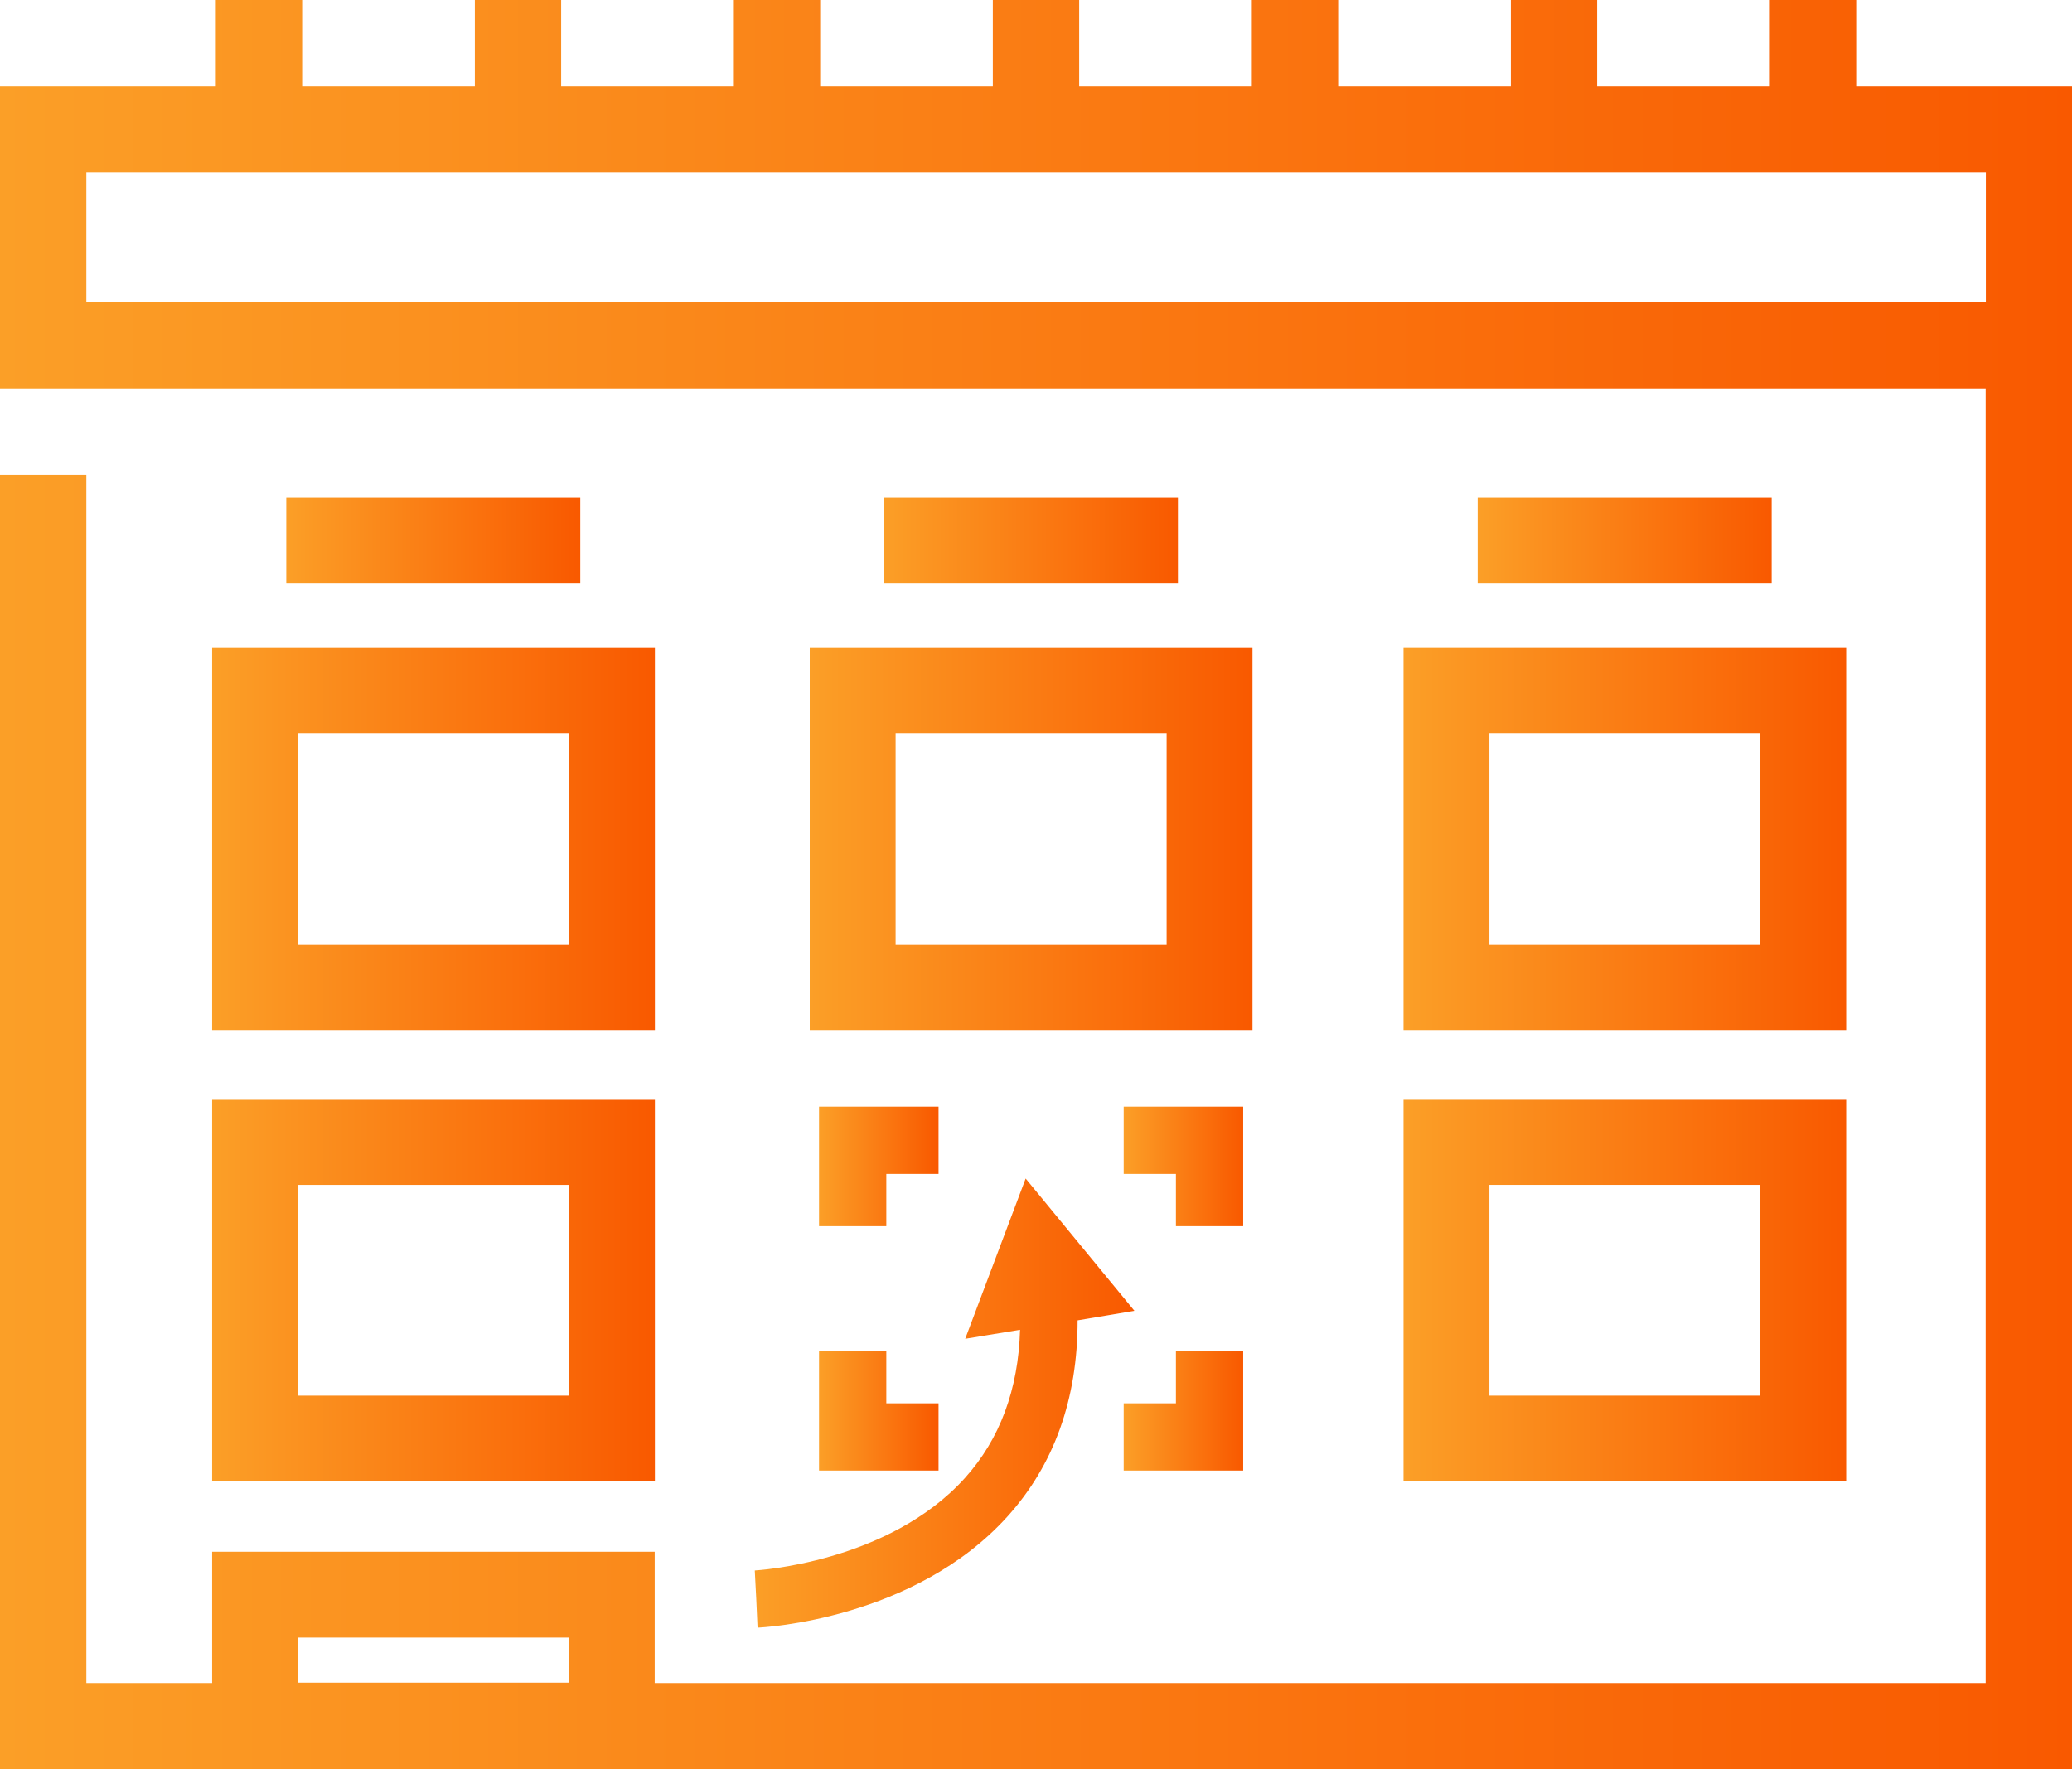 <svg id="Ebene_1" data-name="Ebene 1" xmlns="http://www.w3.org/2000/svg" xmlns:xlink="http://www.w3.org/1999/xlink" viewBox="0 0 434.34 371"><defs><style>.cls-1{fill:url(#Unbenannter_Verlauf_2);}.cls-2{fill:url(#Unbenannter_Verlauf_2-2);}.cls-3{fill:url(#Unbenannter_Verlauf_2-3);}.cls-4{fill:url(#Unbenannter_Verlauf_2-4);}.cls-5{fill:url(#Unbenannter_Verlauf_2-5);}.cls-6{fill:url(#Unbenannter_Verlauf_2-6);}.cls-7{fill:url(#Unbenannter_Verlauf_2-7);}.cls-8{fill:url(#Unbenannter_Verlauf_2-8);}.cls-9{fill:url(#Unbenannter_Verlauf_2-9);}.cls-10{fill:url(#Unbenannter_Verlauf_2-10);}.cls-11{fill:url(#Unbenannter_Verlauf_2-11);}.cls-12{fill:url(#Unbenannter_Verlauf_2-12);}.cls-13{fill:url(#Unbenannter_Verlauf_2-13);}.cls-14{fill:url(#Unbenannter_Verlauf_2-14);}</style><linearGradient id="Unbenannter_Verlauf_2" x1="60.01" y1="113.34" x2="121.64" y2="113.34" gradientUnits="userSpaceOnUse"><stop offset="0" stop-color="#fb9f27"/><stop offset="1" stop-color="#f95900"/></linearGradient><linearGradient id="Unbenannter_Verlauf_2-2" x1="0" y1="185.5" x2="434.34" y2="185.5" xlink:href="#Unbenannter_Verlauf_2"/><linearGradient id="Unbenannter_Verlauf_2-3" x1="44.47" y1="175.89" x2="137.28" y2="175.89" xlink:href="#Unbenannter_Verlauf_2"/><linearGradient id="Unbenannter_Verlauf_2-4" x1="44.47" y1="270.54" x2="137.28" y2="270.54" xlink:href="#Unbenannter_Verlauf_2"/><linearGradient id="Unbenannter_Verlauf_2-5" x1="185.29" y1="113.34" x2="246.92" y2="113.34" xlink:href="#Unbenannter_Verlauf_2"/><linearGradient id="Unbenannter_Verlauf_2-6" x1="169.74" y1="175.89" x2="262.55" y2="175.89" xlink:href="#Unbenannter_Verlauf_2"/><linearGradient id="Unbenannter_Verlauf_2-7" x1="235.55" y1="295.83" x2="260.6" y2="295.83" xlink:href="#Unbenannter_Verlauf_2"/><linearGradient id="Unbenannter_Verlauf_2-8" x1="171.69" y1="295.83" x2="196.74" y2="295.83" xlink:href="#Unbenannter_Verlauf_2"/><linearGradient id="Unbenannter_Verlauf_2-9" x1="171.69" y1="244.58" x2="196.74" y2="244.58" xlink:href="#Unbenannter_Verlauf_2"/><linearGradient id="Unbenannter_Verlauf_2-10" x1="235.55" y1="244.58" x2="260.6" y2="244.58" xlink:href="#Unbenannter_Verlauf_2"/><linearGradient id="Unbenannter_Verlauf_2-11" x1="309.75" y1="113.34" x2="371.38" y2="113.34" xlink:href="#Unbenannter_Verlauf_2"/><linearGradient id="Unbenannter_Verlauf_2-12" x1="294.21" y1="175.89" x2="387.02" y2="175.89" xlink:href="#Unbenannter_Verlauf_2"/><linearGradient id="Unbenannter_Verlauf_2-13" x1="294.21" y1="270.54" x2="387.02" y2="270.54" xlink:href="#Unbenannter_Verlauf_2"/><linearGradient id="Unbenannter_Verlauf_2-14" x1="158.25" y1="294.2" x2="237.8" y2="294.2" xlink:href="#Unbenannter_Verlauf_2"/></defs><title>x_</title><rect class="cls-1" x="60.01" y="104.34" width="61.63" height="18"/><path class="cls-2" d="M389.1,0H371V18.1H334.8V0H316.71V18.1h-36.2V0h-18.1V18.1H226.22V0h-18.1V18.1H171.93V0h-18.1V18.1h-36.2V0H99.54V18.1H63.34V0H45.24V18.1H0V81.44H416.24V352.9h-279V325.37H44.47V352.9H18.1V99.54H0V371H434.34V18.1H389.1ZM119.28,352.82H62.47v-9.45h56.81Zm297-316.63V63.34H18.1V36.19Z"/><path class="cls-3" d="M44.47,216h92.81v-80.2H44.47Zm18-62.2h56.81V198H62.47Z"/><path class="cls-4" d="M44.47,310.64h92.81V230.45H44.47Zm18-62.19h56.81v44.19H62.47Z"/><rect class="cls-5" x="185.29" y="104.34" width="61.63" height="18"/><path class="cls-6" d="M169.74,216h92.81v-80.2H169.74Zm18-62.2h56.81V198H187.74Z"/><polygon class="cls-7" points="246.5 294.25 235.55 294.25 235.55 308.35 260.6 308.35 260.6 283.3 246.5 283.3 246.5 294.25"/><polygon class="cls-8" points="171.69 283.3 171.69 308.35 196.74 308.35 196.74 294.25 185.79 294.25 185.79 283.3 171.69 283.3"/><polygon class="cls-9" points="196.74 232.06 171.69 232.06 171.69 257.11 185.79 257.11 185.79 246.16 196.74 246.16 196.74 232.06"/><polygon class="cls-10" points="260.6 232.06 235.55 232.06 235.55 246.16 246.5 246.16 246.5 257.11 260.6 257.11 260.6 232.06"/><rect class="cls-11" x="309.75" y="104.34" width="61.63" height="18"/><path class="cls-12" d="M294.21,216H387v-80.2H294.21Zm18-62.2H369V198H312.21Z"/><path class="cls-13" d="M294.21,310.64H387V230.45H294.21Zm18-62.19H369v44.19H312.21Z"/><path class="cls-14" d="M158.53,335.29l.27,6c1.34-.06,32.87-1.72,52.36-23.28,9.81-10.85,14.75-24.69,14.73-41.16l11.91-2L215,247.12l-12.67,33.6,11.5-1.89c-.36,12.51-4.23,22.95-11.56,31.08-16.07,17.83-43.77,19.37-44.05,19.39Z"/></svg>